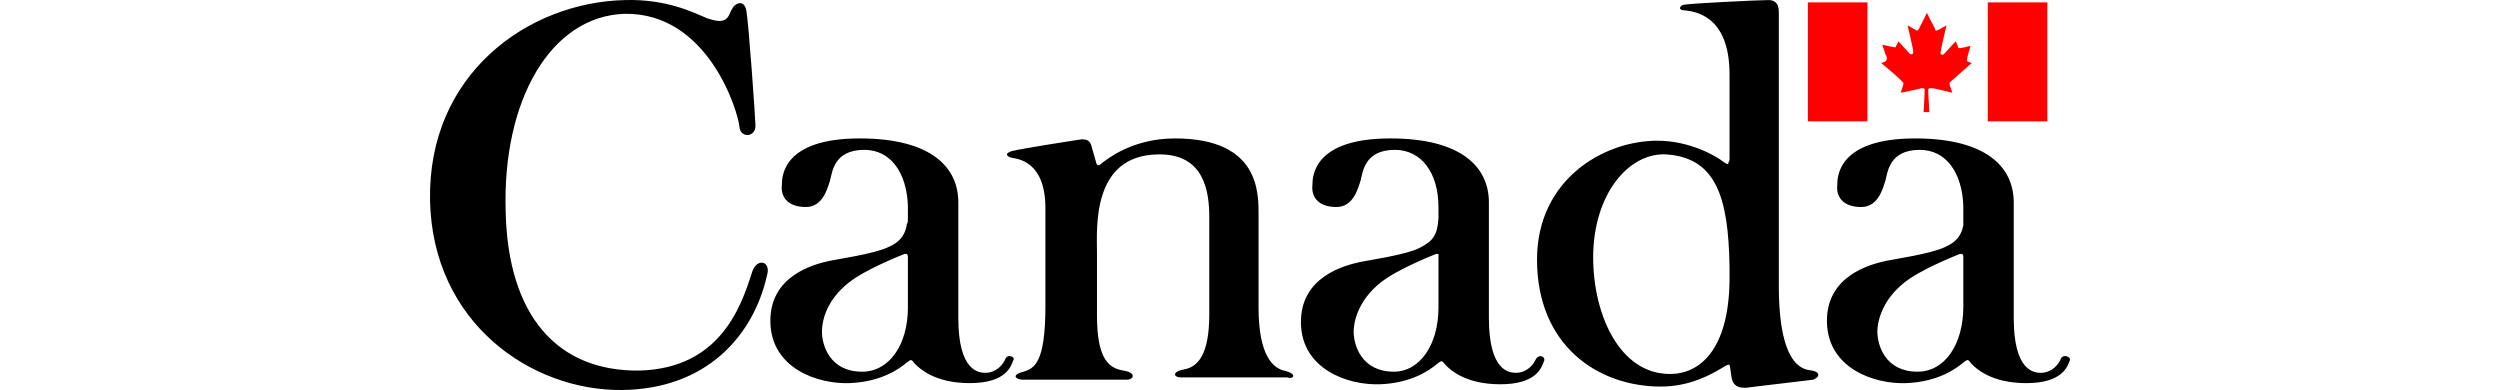 <svg width="250" viewBox="0 0 164 39" fill="none" xmlns="http://www.w3.org/2000/svg">
  <path fill="red" d="M155.777.24h5.959V12.13h-5.959V.24Zm-10.313 5.945-.344.115s2.062 1.715 2.062 1.83c.115.113.23.113.115.457l-.229.686s1.833-.343 2.063-.458c.229 0 .343 0 .343.229s-.114 2.172-.114 2.172h.573s-.115-2.058-.115-2.172c0-.229.115-.229.344-.229.229 0 2.063.458 2.063.458s-.115-.458-.23-.686c-.114-.344 0-.344.115-.458.115-.114 2.063-1.83 2.063-1.83l-.344-.114c-.229-.114-.115-.228-.115-.343 0-.114.344-1.258.344-1.258s-.917.23-1.031.23c-.115 0-.229 0-.229-.115s-.23-.572-.23-.572-1.031 1.143-1.146 1.258c-.229.229-.458 0-.343-.229 0-.229.573-2.63.573-2.63s-.573.343-.803.458c-.229.114-.343.114-.343-.115-.115-.228-.802-1.486-.802-1.6l-.803 1.6c-.114.229-.229.229-.343.115-.23-.115-.803-.458-.803-.458s.573 2.401.573 2.63c0 .229-.114.343-.343.229l-1.146-1.258s-.115.343-.23.457c0 .115-.114.23-.229.115-.229 0-1.146-.229-1.146-.229s.344 1.144.459 1.258c0 .114 0 .343-.229.457ZM137.786.24h5.959v11.892h-5.959V.24Z"/>
  <path fill="#000" d="M163.072 35.911c-.458 1.03-1.375 1.372-1.948 1.372-.688 0-2.75-.114-2.75-5.488v-11.55c0-3.544-2.751-6.402-9.855-6.402-7.678 0-7.793 3.773-7.793 4.688-.114 1.029.459 2.172 2.407 2.172 1.719 0 2.177-1.944 2.406-2.63.229-.8.344-3.087 3.438-3.087 2.636 0 4.24 2.287 4.355 5.603V22.533c-.23 1.143-.803 1.715-1.834 2.172-1.375.687-5.386 1.258-5.844 1.373-1.605.343-6.074 1.486-5.959 6.174.114 4.574 4.698 6.175 7.907 6.06 3.094-.114 4.927-1.372 5.73-2.058.458-.343.458-.343.802.115.458.457 1.948 1.944 5.5 1.944 3.667 0 4.126-1.716 4.355-2.287.114-.343-.688-.687-.917-.115Zm-14.324 1.258c-3.209 0-4.011-2.63-4.011-4.002 0-1.258.688-3.888 3.896-5.717 0 0 1.49-.915 4.355-2.058h.229s.115.114.115.228v5.031c0 3.774-1.834 6.518-4.584 6.518Zm-10.543-.114c-.458-.115-3.323.228-3.323-8.462V1.265c0-.344 0-1.258-1.032-1.258-1.031 0-7.907.343-8.365.457-.458 0-.802.572 0 .572.802.114 4.469.343 4.469 6.403v8.347c0 .23 0 .344-.114.458v.114c-.115.114-.23 0-.573-.229-.573-.457-3.209-2.058-6.532-2.058-5.386 0-12.033 3.888-12.033 11.892 0 8.576 6.074 12.693 12.377 12.693 3.094 0 5.271-1.373 6.073-1.83.917-.572.802-.457.917.343.114.572 0 1.715 1.604 1.6 1.719-.228 5.845-.685 6.647-.8.802-.343.573-.8-.115-.914Zm-14.21.343c-5.042 0-7.678-5.946-7.678-11.664 0-6.289 3.553-10.52 7.335-10.29 4.927.342 6.188 4.23 6.302 11.205v1.487c-.114 6.86-2.979 9.262-5.959 9.262Zm-13.407-1.487c-.459 1.03-1.375 1.372-1.948 1.372-.688 0-2.751-.114-2.751-5.488v-11.55c0-3.544-2.75-6.402-9.855-6.402-7.678 0-7.792 3.773-7.792 4.688-.115 1.029.458 2.172 2.406 2.172 1.72 0 2.178-1.944 2.407-2.63.229-.8.343-3.087 3.438-3.087 2.635 0 4.354 2.287 4.354 5.717V21.847c-.114 1.715-.573 2.287-1.948 2.973-1.375.686-5.386 1.258-5.844 1.372-1.605.343-6.074 1.486-5.96 6.175.115 4.573 4.7 6.174 7.908 6.06 3.094-.114 4.927-1.372 5.73-2.058.458-.343.458-.343.802.114.458.457 1.948 1.944 5.5 1.944 3.667 0 4.126-1.715 4.355-2.287.229-.457-.458-.8-.802-.229Zm-14.21 1.258c-3.209 0-4.01-2.63-4.01-4.002 0-1.258.687-3.888 3.895-5.717 0 0 1.49-.915 4.355-2.058h.229V25.963v-.114 4.917c0 3.659-1.833 6.403-4.469 6.403Zm-11.001-.114c-.917-.229-2.521-1.258-2.521-6.29v-9.147c0-2.172.229-7.775-8.366-7.775-4.469 0-6.99 2.287-7.219 2.4-.344.344-.573.458-.688-.113-.114-.458-.343-1.144-.458-1.601-.115-.343-.344-.686-1.146-.572-.802.114-5.844.915-6.761 1.143-.802.229-.573.572 0 .686.573.115 3.323.344 3.323 5.032v9.833c0 5.718-1.146 6.175-2.177 6.518-1.375.343-.688.8-.115.8h10.428c.688 0 1.032-.686-.343-.914-1.376-.229-2.636-1.03-2.636-5.489v-6.289c0-2.401-.573-9.72 6.074-9.834 4.698-.114 5.156 3.774 5.156 6.29v9.719c0 4.002-1.146 5.26-2.52 5.488-1.261.23-1.032.8-.345.8h10.658c.573.23 1.146-.342-.344-.685ZM57.53 35.91c-.458 1.03-1.375 1.372-1.948 1.372-.687 0-2.75-.114-2.75-5.488v-11.55c0-3.544-2.75-6.402-9.855-6.402-7.678 0-7.793 3.773-7.793 4.688-.114 1.029.459 2.172 2.407 2.172 1.719 0 2.177-1.944 2.406-2.63.23-.8.344-3.087 3.438-3.087 2.636 0 4.24 2.287 4.355 5.603v1.258c0 .228 0 .457-.115.572v.114c-.229 1.143-.802 1.715-1.833 2.172-1.375.687-5.386 1.258-5.845 1.373-1.604.343-6.073 1.486-5.959 6.174.115 4.574 4.699 6.175 7.908 6.06 3.094-.114 4.927-1.372 5.73-2.058.458-.343.458-.343.801.115.459.457 1.949 1.944 5.501 1.944 3.667 0 4.125-1.716 4.355-2.287.229-.343-.573-.687-.803-.115ZM43.206 37.17c-3.209 0-4.01-2.63-4.01-4.002 0-1.372.687-3.888 3.896-5.717 0 0 1.49-.915 4.354-2.058h.23s.114.114.114.228v5.146c0 3.659-1.834 6.403-4.584 6.403Zm-11.001-9.948c-1.146 3.66-3.323 9.605-11.23 9.834-8.251.114-13.179-5.489-13.408-15.894-.344-11.092 4.47-19.553 11.918-19.782 8.365-.114 11.345 9.834 11.46 11.32.114 1.144 1.604 1.03 1.604-.114 0-.572-.688-10.406-.917-11.55-.23-1.143-1.146-.685-1.375-.228-.115.343.114-.343-.344.686-.458 1.03-1.719.458-2.177.343-1.375-.571-4.011-1.944-8.251-1.83C9.745.237-.225 7.44.004 20.018.234 32.252 10.088 39.113 19.256 39c8.365-.115 13.064-5.375 14.439-11.435.458-1.486-1.032-1.83-1.49-.343Z"/>
</svg>
